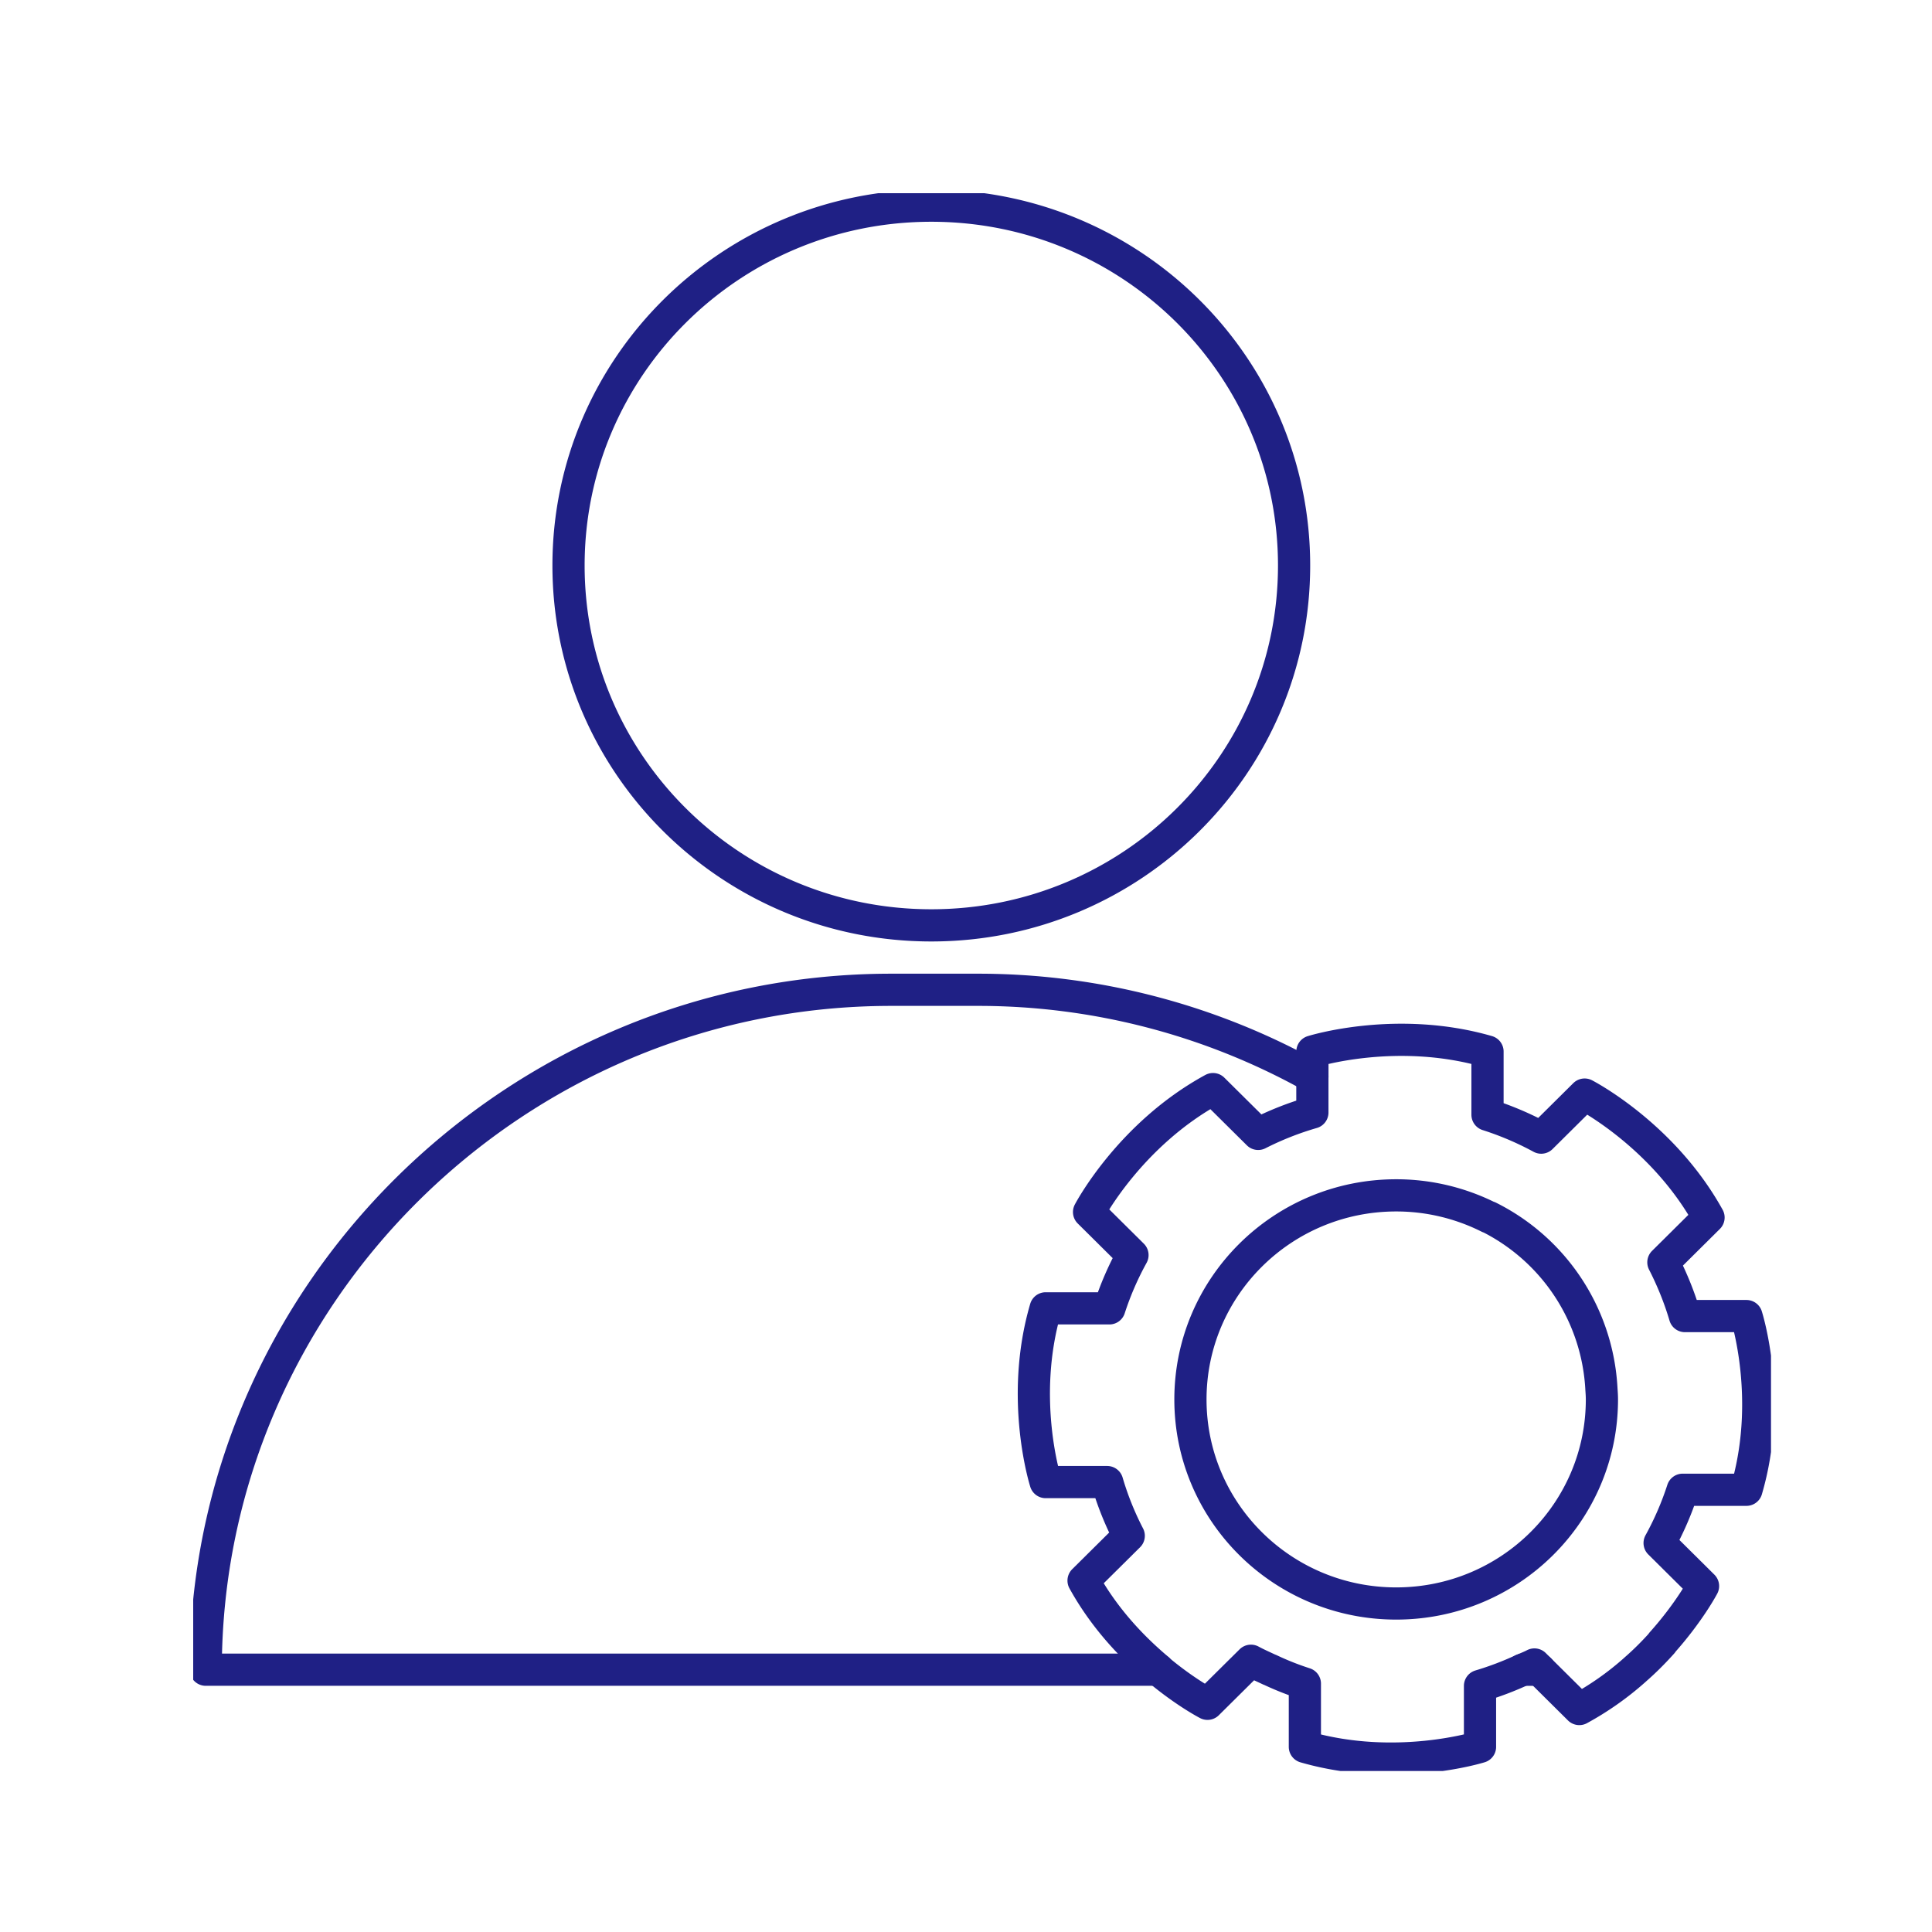 <svg width="60" height="60" viewBox="0 0 60 60" fill="none" xmlns="http://www.w3.org/2000/svg">
    <g clip-path="url(#3wgbiupx4a)" stroke="#1F2085" stroke-linecap="round" stroke-linejoin="round">
        <path d="M51.619 51.02c-.242.27-.522.556-.842.834M50.777 51.855a9.24 9.24 0 0 1-1.73 1.22l-1.23-1.22M47.817 51.855l-.164-.163c-.117.062-.241.109-.366.163M47.287 51.855a9.728 9.728 0 0 1-1.324.502v1.893s-2.602.82-5.439 0v-1.963a8.879 8.879 0 0 1-1.09-.432M35.973 51.855c.849.71 1.527 1.058 1.527 1.058l1.067-1.058M40.758 33.437v-.78s2.602-.82 5.438 0v1.962a9.651 9.651 0 0 1 1.668.711l1.348-1.337s2.423 1.244 3.848 3.818l-1.402 1.391c.273.534.499 1.09.67 1.67h1.909s.826 2.581 0 5.394h-1.98a9.485 9.485 0 0 1-.716 1.654l1.348 1.337s-.42.804-1.278 1.763M40.757 33.437v1.113a9.636 9.636 0 0 0-1.683.664l-1.403-1.391c-2.594 1.414-3.849 3.818-3.849 3.818l1.348 1.337a9.485 9.485 0 0 0-.717 1.654h-1.979c-.825 2.813 0 5.395 0 5.395h1.91c.17.58.397 1.143.67 1.669l-1.403 1.391c.67 1.214 1.566 2.125 2.322 2.76M39.425 51.854c-.194-.092-.39-.177-.576-.278l-.28.278"/>
        <path d="M49.733 43.121a6.337 6.337 0 0 0-3.499-5.325M46.235 37.803a6.401 6.401 0 0 0-2.875-.68c-3.53 0-6.39 2.837-6.39 6.338 0 3.5 2.86 6.337 6.39 6.337s6.389-2.836 6.389-6.337c0-.109-.008-.224-.016-.333M28.923 28.738c6.222 0 11.266-5.003 11.266-11.176 0-6.172-5.044-11.175-11.266-11.175-6.223 0-11.267 5.003-11.267 11.175 0 6.173 5.044 11.176 11.267 11.176zM47.287 51.855h.53"/>
        <path d="M40.757 33.437a21.292 21.292 0 0 0-10.402-2.698h-2.68c-11.71 0-21.286 9.507-21.286 21.115h29.584"/>
    </g>
    <defs>
        <clipPath id="3wgbiupx4a">
            <path fill="#fff" transform="translate(6 6)" d="M0 0h49v49H0z"/>
        </clipPath>
    </defs>
</svg>
